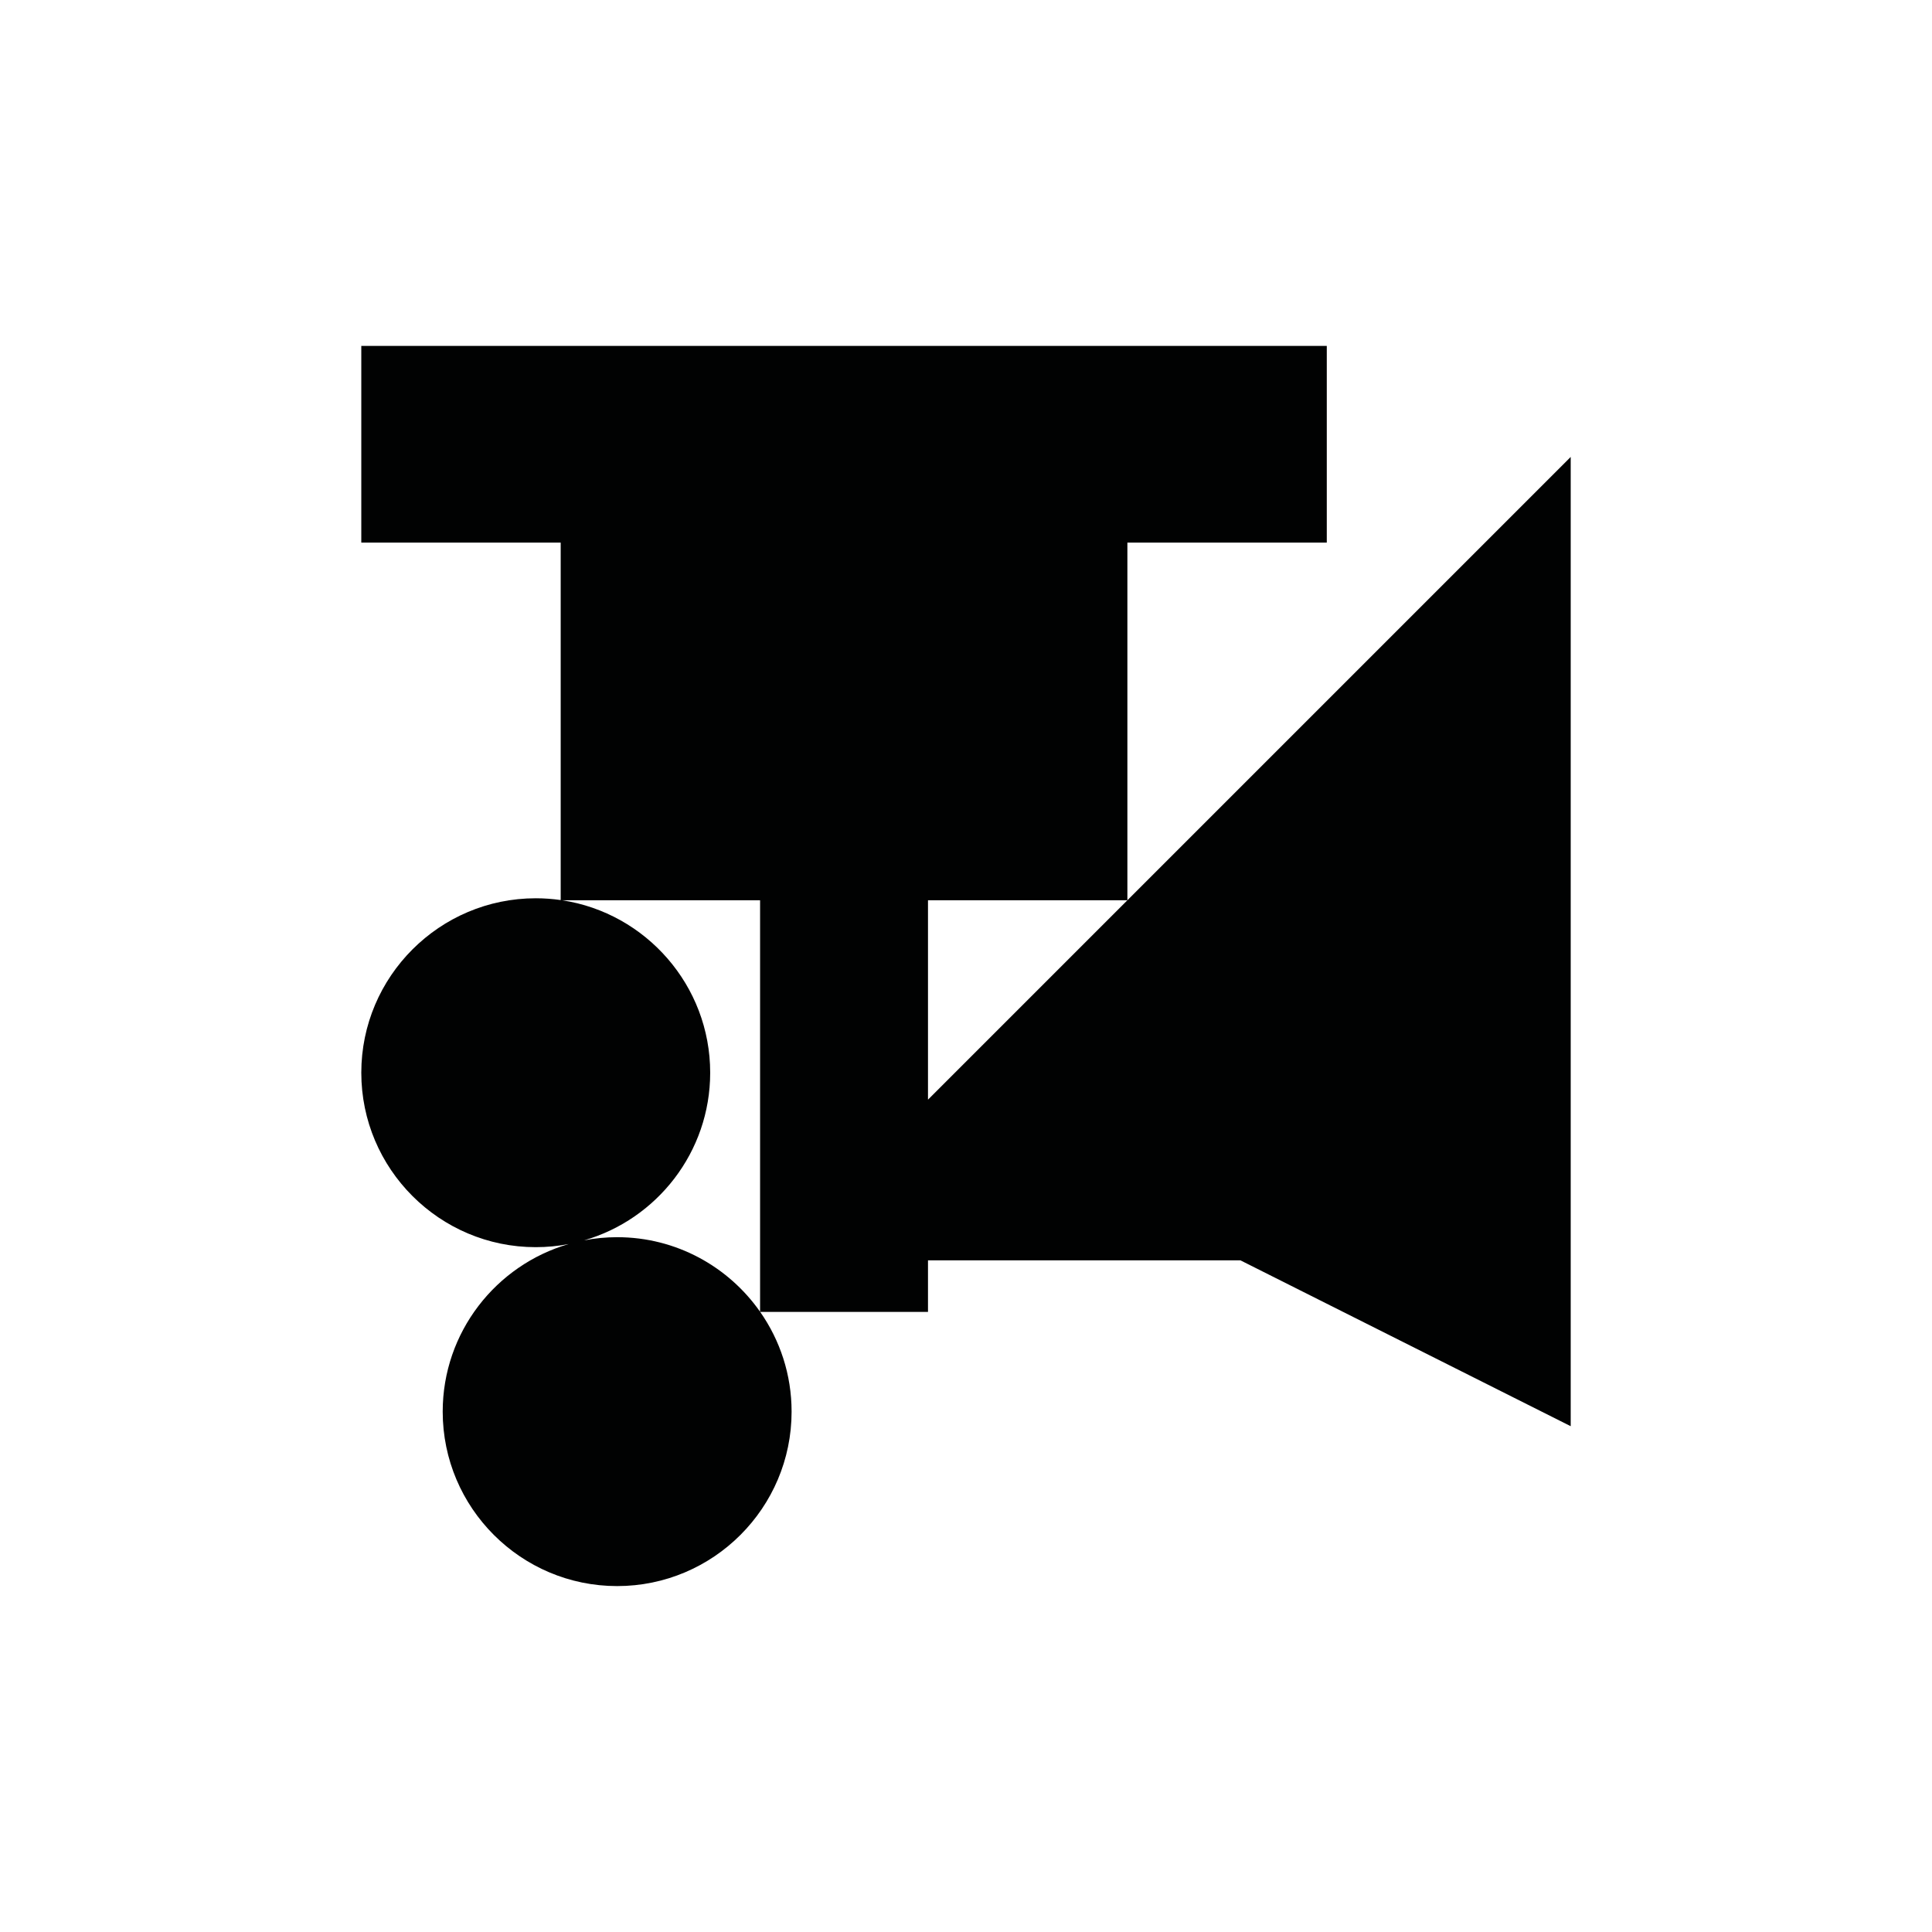 <?xml version="1.0" encoding="utf-8"?>
<!-- Generator: Adobe Illustrator 16.0.0, SVG Export Plug-In . SVG Version: 6.00 Build 0)  -->
<!DOCTYPE svg PUBLIC "-//W3C//DTD SVG 1.1//EN" "http://www.w3.org/Graphics/SVG/1.1/DTD/svg11.dtd">
<svg version="1.1" id="Calque_1" xmlns="http://www.w3.org/2000/svg" xmlns:xlink="http://www.w3.org/1999/xlink" x="0px" y="0px"
	 width="1190.551px" height="1190.551px" viewBox="0 0 1190.551 1190.551" enable-background="new 0 0 1190.551 1190.551"
	 xml:space="preserve">
<path fill="#010202" d="M694.727,554.767L571.855,677.639V554.767H694.727V334.361H817.6V213.163h-594.96V334.36h122.872v220.282
	c-5.022-0.723-10.153-1.104-15.372-1.104c-59.274,0-107.5,48.228-107.5,107.501s48.226,107.5,107.5,107.5
	c6.953,0,13.751-0.672,20.34-1.939c-44.813,12.961-77.677,54.357-77.677,103.288c0,59.274,48.226,107.5,107.5,107.5
	c59.273,0,107.5-48.226,107.5-107.5c0-22.83-7.16-44.018-19.345-61.444h103.397v-31.79h192.536l203.521,102.209V281.581
	L694.727,554.767z M380.302,762.389c-6.953,0-13.751,0.672-20.341,1.938c44.813-12.96,77.678-54.356,77.678-103.288
	c0-53.749-39.651-98.412-91.239-106.272h121.984v253.569C448.927,780.575,416.7,762.389,380.302,762.389z"/>
</svg>

